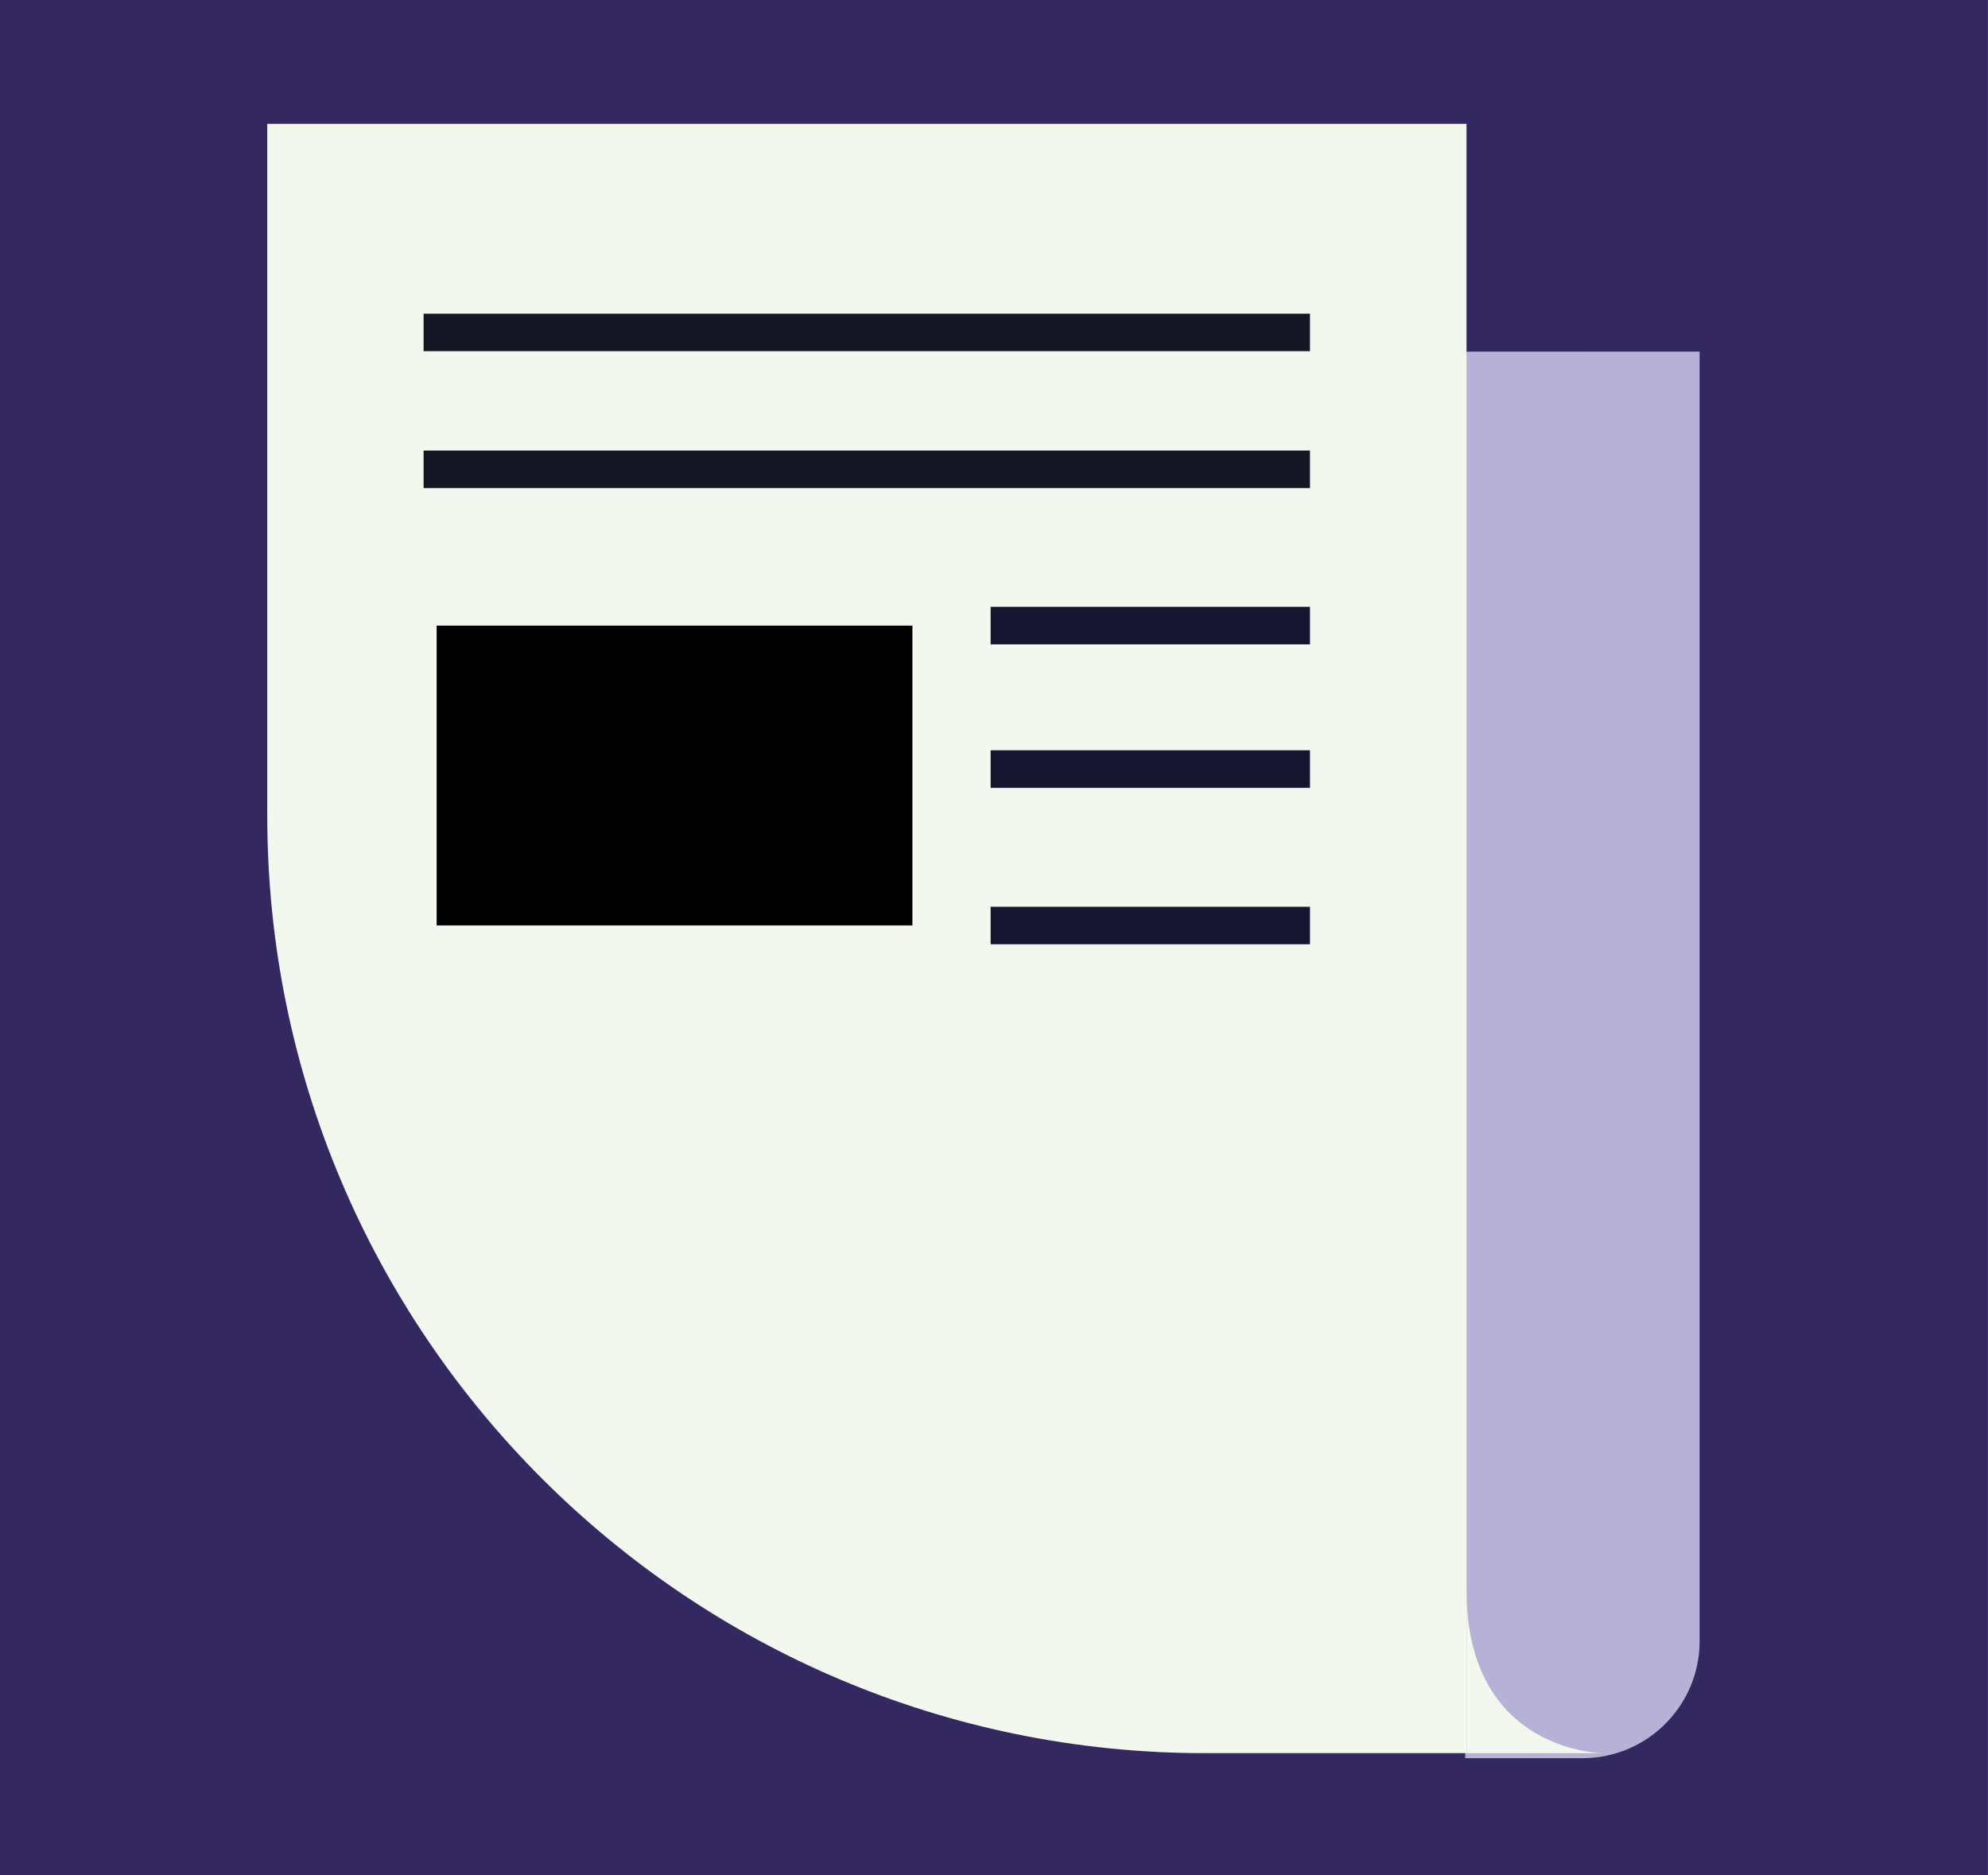 <svg width="53" height="50" viewBox="0 0 53 50" fill="none" xmlns="http://www.w3.org/2000/svg">
<rect x="0" y="0" width="53" height="50" fill="#808080" stroke="none"/>
<g clip-path="url(#clip0)">
<rect width="52.997" height="50" fill="#332960"/>
<path d="M42.188 9.375H45.312V43.75C45.312 45.476 43.913 46.875 42.188 46.875V9.375Z" fill="#B7B1D8"/>
<path d="M39.062 9.375H42.188V46.875H39.062V9.375Z" fill="#B7B1D8"/>
<path d="M7.125 3.301H39.097V46.741H32.125C18.318 46.741 7.125 35.548 7.125 21.741V3.301Z" fill="#F3F8EF"/>
<path d="M42.747 46.742C42.747 46.742 39.098 46.742 39.098 42.398V46.742H42.747Z" fill="#F3F8EF"/>
<path d="M11.293 8.863H34.924" stroke="#161523"/>
<path d="M11.293 12.512H34.924" stroke="#161523"/>
<path d="M26.41 16.68H34.924" stroke="#171530"/>
<path d="M26.41 20.504H34.924" stroke="#171530"/>
<path d="M26.41 24.676H34.924" stroke="#171530"/>
<rect x="11.641" y="16.68" width="12.684" height="7.993" fill="black"/>
</g>
<defs>
<clipPath id="clip0">
<rect width="52.997" height="50" fill="white"/>
</clipPath>
</defs>
</svg>
